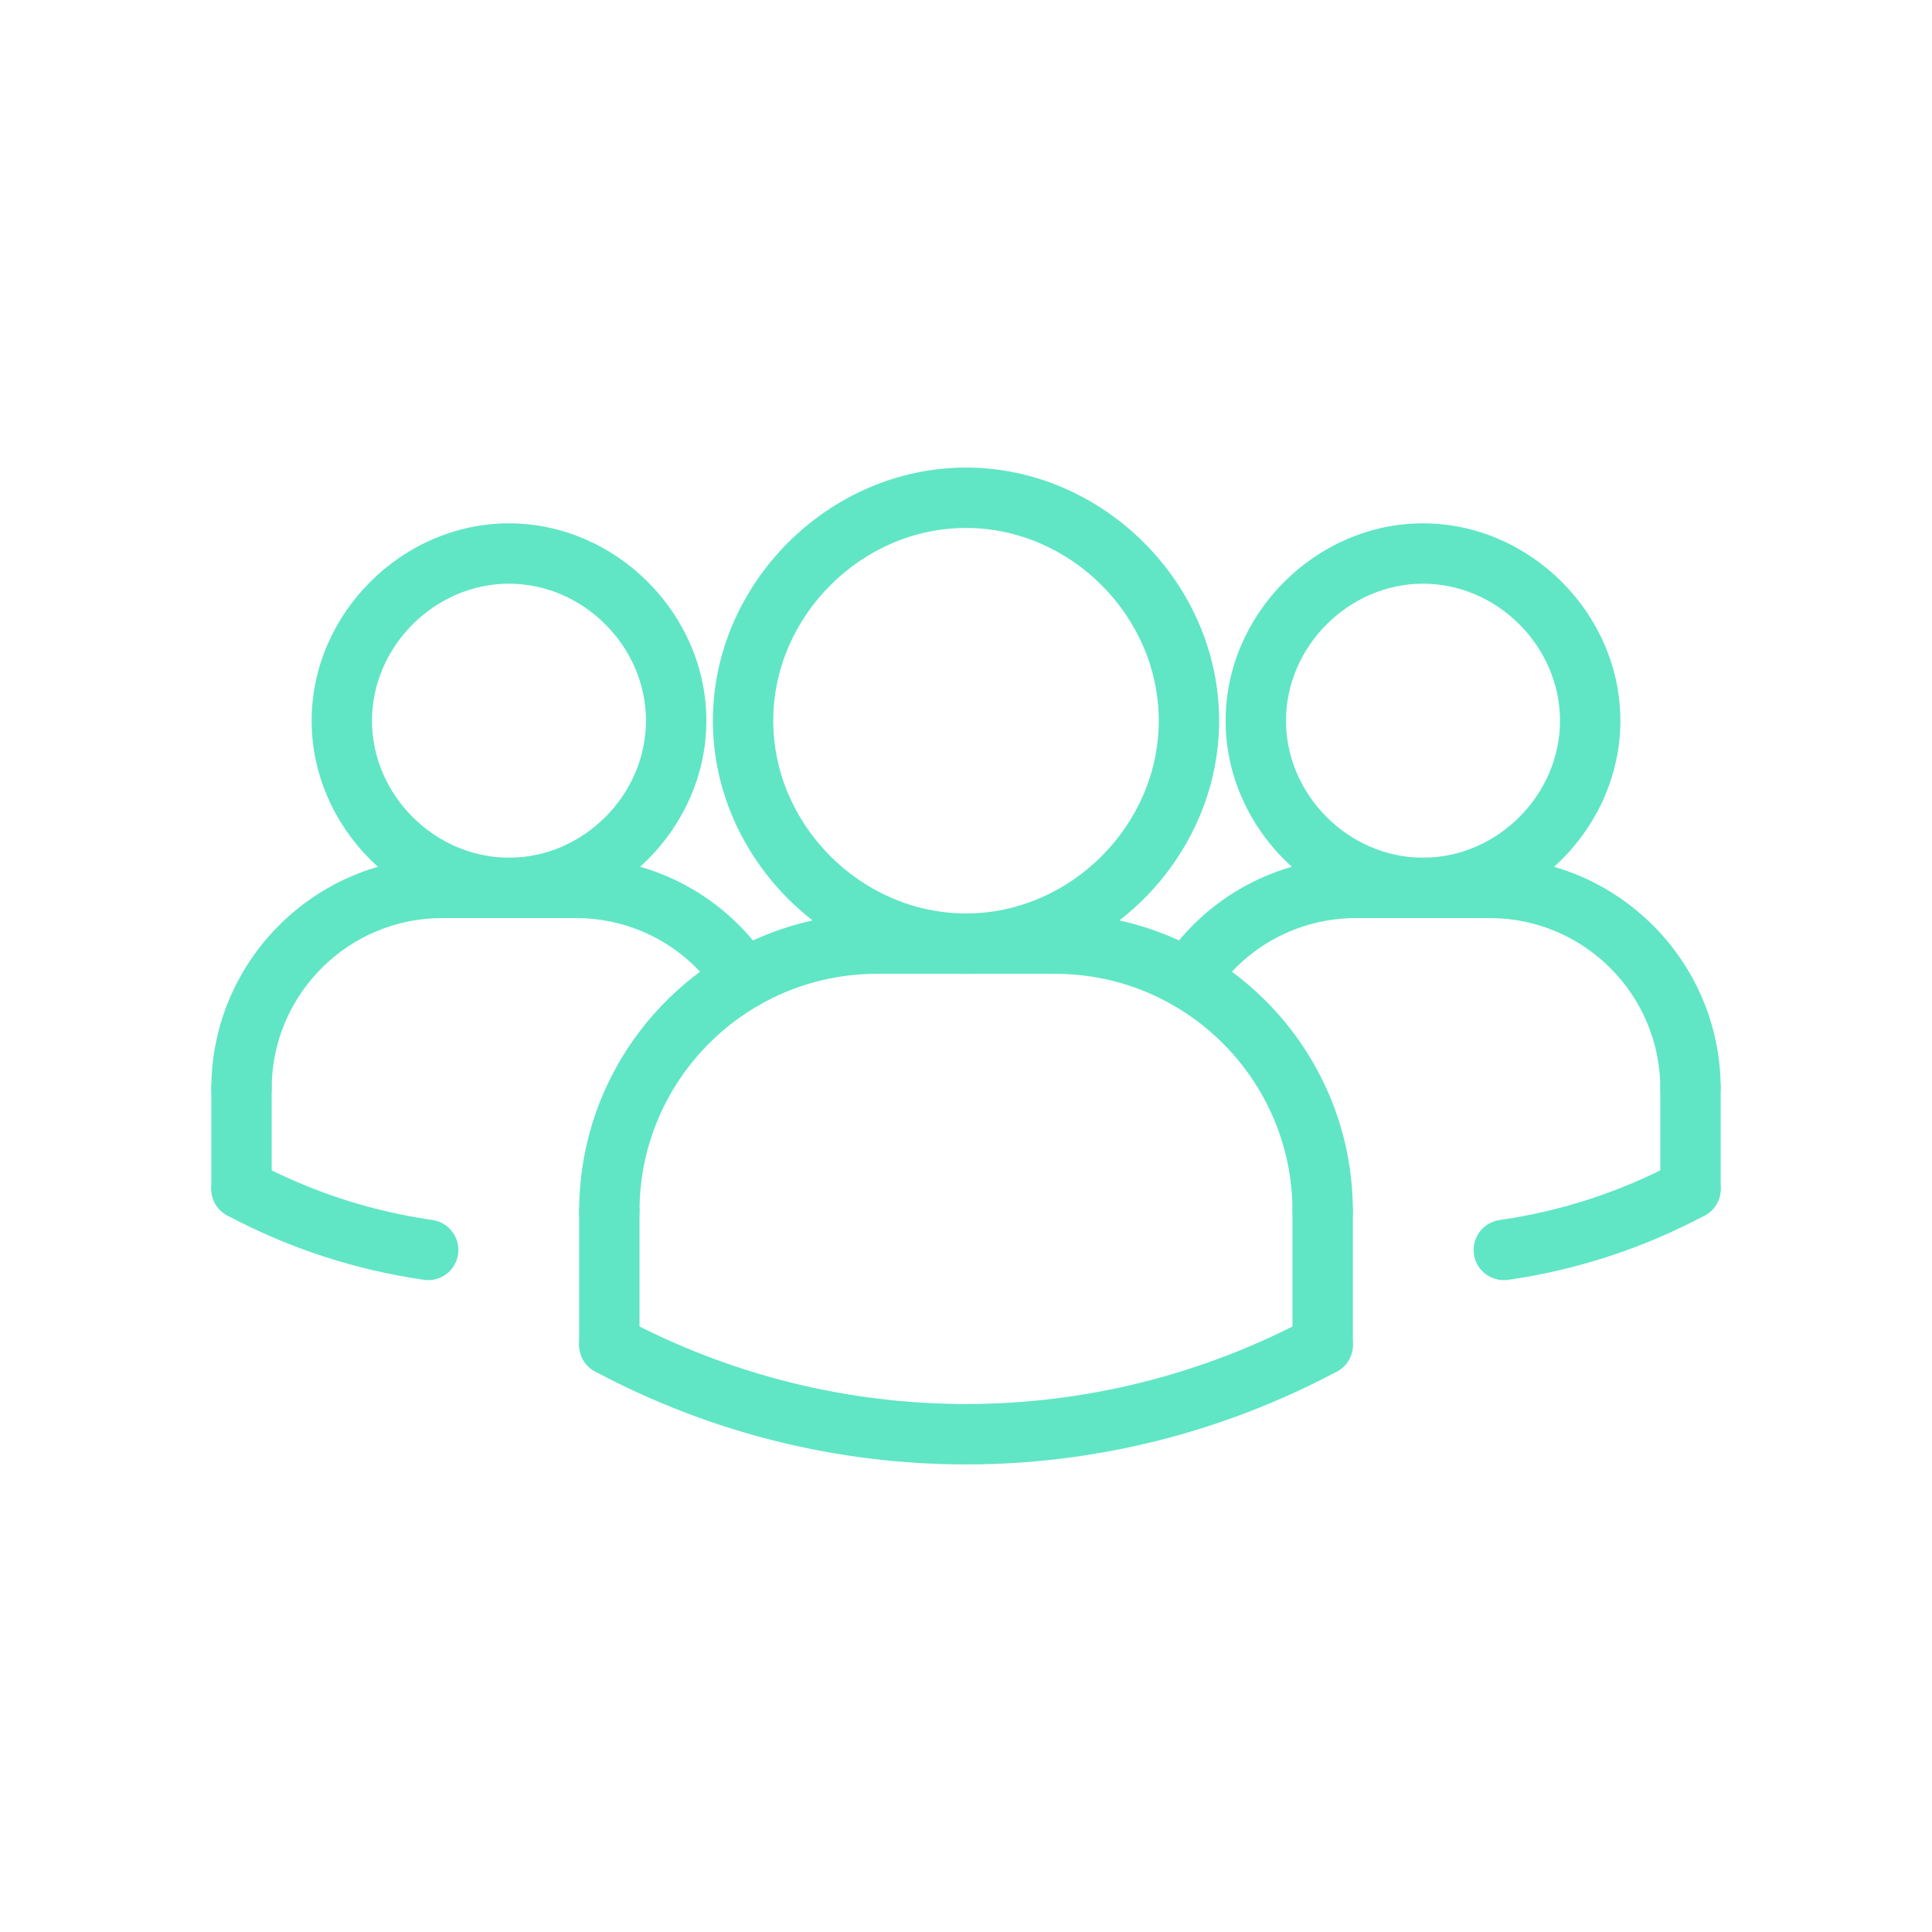<svg width="83" height="83" viewBox="0 0 83 83" fill="none" xmlns="http://www.w3.org/2000/svg">
<path d="M18.398 54.995C18.337 54.995 18.274 54.991 18.211 54.982C15.247 54.554 12.405 53.624 9.764 52.217C9.133 51.88 8.893 51.094 9.23 50.461C9.568 49.831 10.35 49.591 10.986 49.927C13.359 51.194 15.915 52.029 18.58 52.413C19.29 52.516 19.781 53.173 19.68 53.883C19.587 54.53 19.032 54.995 18.398 54.995Z" fill="#60E6C5"/>
<path d="M64.603 54.995C63.968 54.995 63.413 54.53 63.32 53.884C63.219 53.175 63.71 52.517 64.42 52.414C67.086 52.031 69.641 51.195 72.014 49.928C72.651 49.593 73.432 49.832 73.77 50.463C74.107 51.094 73.867 51.882 73.236 52.219C70.595 53.626 67.753 54.556 64.789 54.984C64.726 54.991 64.663 54.995 64.603 54.995Z" fill="#60E6C5"/>
<path d="M51.037 43.353C50.793 43.353 50.548 43.285 50.331 43.143C49.73 42.752 49.56 41.949 49.952 41.348C51.789 38.53 54.894 36.847 58.258 36.847C58.975 36.847 59.555 37.426 59.555 38.144C59.555 38.861 58.975 39.441 58.258 39.441C55.773 39.441 53.481 40.683 52.125 42.764C51.878 43.146 51.463 43.353 51.037 43.353Z" fill="#60E6C5"/>
<path d="M61.133 39.441C56.536 39.441 52.653 35.558 52.653 30.962C52.653 26.366 56.536 22.483 61.133 22.483C65.73 22.483 69.612 26.366 69.612 30.962C69.612 35.558 65.73 39.441 61.133 39.441ZM61.133 25.076C57.943 25.076 55.247 27.771 55.247 30.962C55.247 34.152 57.943 36.847 61.133 36.847C64.324 36.847 67.019 34.152 67.019 30.962C67.019 27.771 64.324 25.076 61.133 25.076Z" fill="#60E6C5"/>
<path d="M72.625 48.061C71.908 48.061 71.328 47.481 71.328 46.764C71.328 42.727 68.043 39.442 64.006 39.442C63.289 39.442 62.709 38.862 62.709 38.145C62.709 37.428 63.289 36.848 64.006 36.848C69.474 36.848 73.922 41.298 73.922 46.764C73.922 47.48 73.342 48.061 72.625 48.061Z" fill="#60E6C5"/>
<path d="M64.006 39.441H58.26C57.542 39.441 56.963 38.861 56.963 38.144C56.963 37.426 57.542 36.847 58.26 36.847H64.006C64.723 36.847 65.303 37.426 65.303 38.144C65.303 38.861 64.722 39.441 64.006 39.441Z" fill="#60E6C5"/>
<path d="M72.625 52.37C71.908 52.37 71.328 51.791 71.328 51.074V46.764C71.328 46.047 71.908 45.467 72.625 45.467C73.342 45.467 73.922 46.047 73.922 46.764V51.074C73.922 51.791 73.342 52.37 72.625 52.37Z" fill="#60E6C5"/>
<path d="M26.177 53.327C25.46 53.327 24.881 52.748 24.881 52.031C24.881 44.978 30.618 39.242 37.669 39.242C38.386 39.242 38.966 39.822 38.966 40.539C38.966 41.256 38.386 41.836 37.669 41.836C32.047 41.836 27.474 46.409 27.474 52.031C27.474 52.748 26.893 53.327 26.177 53.327Z" fill="#60E6C5"/>
<path d="M45.331 41.836H37.669C36.952 41.836 36.372 41.256 36.372 40.539C36.372 39.822 36.952 39.242 37.669 39.242H45.331C46.048 39.242 46.628 39.822 46.628 40.539C46.628 41.256 46.048 41.836 45.331 41.836Z" fill="#60E6C5"/>
<path d="M31.963 43.353C31.539 43.353 31.124 43.146 30.875 42.764C29.518 40.684 27.227 39.441 24.742 39.441C24.025 39.441 23.445 38.861 23.445 38.144C23.445 37.426 24.025 36.847 24.742 36.847C28.107 36.847 31.211 38.53 33.048 41.348C33.44 41.949 33.27 42.752 32.67 43.143C32.45 43.285 32.205 43.353 31.963 43.353Z" fill="#60E6C5"/>
<path d="M26.177 59.074C25.46 59.074 24.881 58.494 24.881 57.777V52.031C24.881 51.313 25.46 50.734 26.177 50.734C26.895 50.734 27.474 51.313 27.474 52.031V57.777C27.474 58.494 26.893 59.074 26.177 59.074Z" fill="#60E6C5"/>
<path d="M41.5 41.836C35.606 41.836 30.626 36.856 30.626 30.962C30.626 25.067 35.606 20.087 41.5 20.087C47.394 20.087 52.374 25.067 52.374 30.962C52.374 36.856 47.394 41.836 41.5 41.836ZM41.5 22.681C37.011 22.681 33.219 26.473 33.219 30.962C33.219 35.45 37.011 39.242 41.5 39.242C45.989 39.242 49.781 35.45 49.781 30.962C49.781 26.473 45.989 22.681 41.5 22.681Z" fill="#60E6C5"/>
<path d="M56.823 53.327C56.105 53.327 55.526 52.748 55.526 52.031C55.526 46.409 50.953 41.836 45.331 41.836C44.614 41.836 44.034 41.256 44.034 40.539C44.034 39.822 44.614 39.242 45.331 39.242C52.383 39.242 58.12 44.979 58.12 52.031C58.12 52.748 57.54 53.327 56.823 53.327Z" fill="#60E6C5"/>
<path d="M56.823 59.074C56.105 59.074 55.526 58.494 55.526 57.777V52.031C55.526 51.313 56.105 50.734 56.823 50.734C57.54 50.734 58.12 51.313 58.12 52.031V57.777C58.12 58.494 57.54 59.074 56.823 59.074Z" fill="#60E6C5"/>
<path d="M41.5 62.913C36.027 62.913 30.556 61.582 25.567 58.922C24.935 58.584 24.695 57.799 25.032 57.166C25.371 56.536 26.151 56.296 26.788 56.632C36.001 61.546 47.001 61.546 56.213 56.632C56.849 56.296 57.632 56.536 57.969 57.166C58.306 57.798 58.066 58.584 57.435 58.922C52.444 61.581 46.973 62.913 41.5 62.913Z" fill="#60E6C5"/>
<path d="M21.867 39.441C17.27 39.441 13.388 35.558 13.388 30.962C13.388 26.366 17.27 22.483 21.867 22.483C26.463 22.483 30.346 26.366 30.346 30.962C30.346 35.558 26.463 39.441 21.867 39.441ZM21.867 25.076C18.676 25.076 15.981 27.771 15.981 30.962C15.981 34.152 18.676 36.847 21.867 36.847C25.057 36.847 27.752 34.152 27.752 30.962C27.752 27.771 25.057 25.076 21.867 25.076Z" fill="#60E6C5"/>
<path d="M10.375 48.061C9.658 48.061 9.078 47.481 9.078 46.764C9.078 41.296 13.528 36.848 18.994 36.848C19.711 36.848 20.291 37.428 20.291 38.145C20.291 38.862 19.711 39.442 18.994 39.442C14.957 39.441 11.672 42.726 11.672 46.764C11.672 47.48 11.092 48.061 10.375 48.061Z" fill="#60E6C5"/>
<path d="M24.741 39.441H18.994C18.277 39.441 17.697 38.861 17.697 38.144C17.697 37.426 18.277 36.847 18.994 36.847H24.741C25.458 36.847 26.037 37.426 26.037 38.144C26.037 38.861 25.458 39.441 24.741 39.441Z" fill="#60E6C5"/>
<path d="M10.375 52.37C9.658 52.37 9.078 51.791 9.078 51.074V46.764C9.078 46.047 9.658 45.467 10.375 45.467C11.092 45.467 11.672 46.047 11.672 46.764V51.074C11.672 51.791 11.092 52.37 10.375 52.37Z" fill="#60E6C5"/>
</svg>
